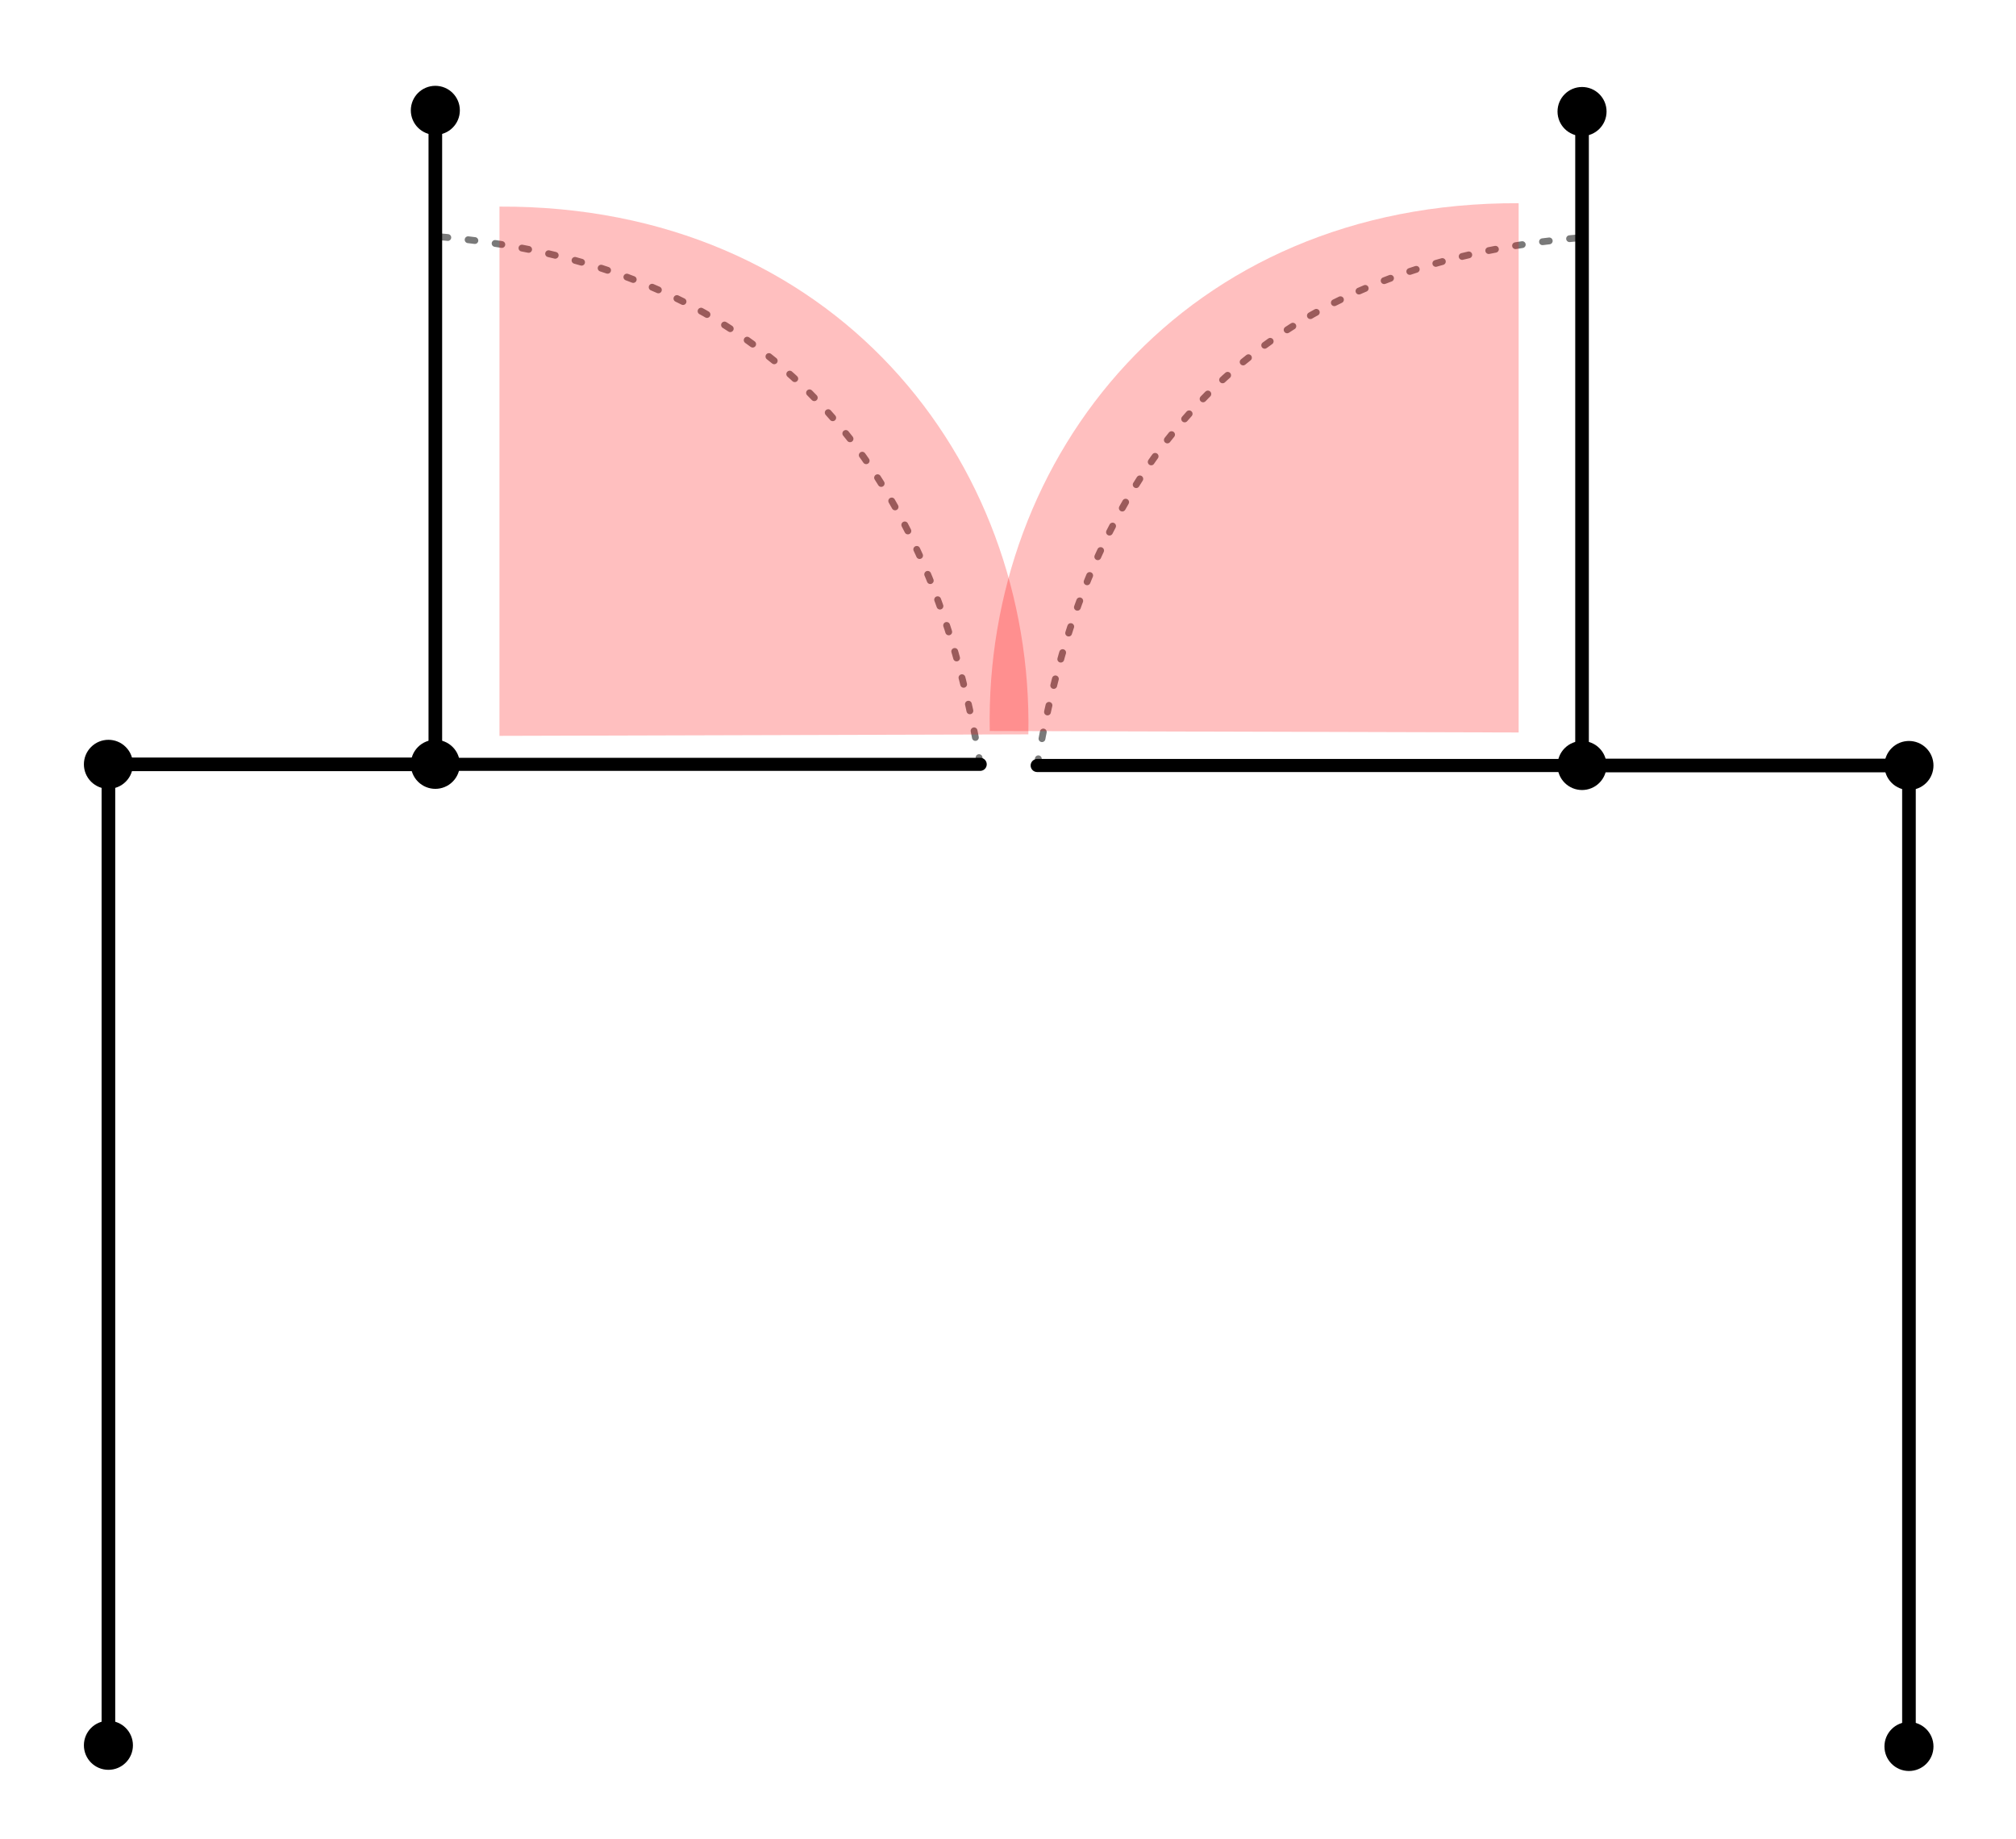<?xml version="1.0" encoding="UTF-8" standalone="no"?>
<svg
     xmlns:rdf="http://www.w3.org/1999/02/22-rdf-syntax-ns#"
     xmlns:svg="http://www.w3.org/2000/svg"
     xmlns="http://www.w3.org/2000/svg"
     width="148"
     height="135"
     viewBox="0 0 148 135"
     version="1.1"
     id="childsafe-zone-svg">
    <defs id="defs">
        <marker
             style="overflow:visible"
             id="Post"
             refX="0"
             refY="0"
             orient="auto">
            <circle
                 r="2.5"
                 id="circle2"
                 cx="0"
                 cy="0"
                 style="stroke:black;stroke-opacity:1" />
        </marker>
    </defs>
    <g
         id="gate-swing"
         style="display:inline">
        <path
             style="display:inline;fill:none;stroke:#797979;stroke-width:0.5;stroke-linecap:round;stroke-linejoin:round;stroke-miterlimit:4;stroke-dasharray:0.5, 1.5;stroke-dashoffset:0;stroke-opacity:1"
             d="M 76.142,56.185 C 79.928,33.369 92.246,19.285 116.495,17.408"
             id="gate-swing-left" />
        <path
             style="fill:none;stroke:#797979;stroke-width:0.5;stroke-linecap:round;stroke-linejoin:round;stroke-miterlimit:4;stroke-dasharray:0.5, 1.5;stroke-dashoffset:0;stroke-opacity:1"
             d="M 71.959,56.099 C 68.174,33.283 55.855,19.199 31.607,17.321"
             id="gate-swing-right" />
    </g>
    <g
         id="child-field"
         style="display:inline">
        <path
             style="display:inline;fill:red;fill-opacity:0.25;stroke:none;stroke-width:0.305;stroke-linecap:round;stroke-linejoin:miter;stroke-miterlimit:4;stroke-dasharray:none;stroke-dashoffset:0;stroke-opacity:1"
             d="M 36.667,54.009 V 15.163 c 24.563,-0.096 39.214,18.592 38.828,38.737 z"
             id="path1168-6-6" />
        <path
             style="display:inline;fill:red;fill-opacity:0.25;stroke:none;stroke-width:0.305;stroke-linecap:round;stroke-linejoin:miter;stroke-miterlimit:4;stroke-dasharray:none;stroke-dashoffset:0;stroke-opacity:1"
             d="M 111.488,53.761 V 14.915 C 86.925,14.818 72.274,33.507 72.66,53.652 Z"
             id="path1168-6-6-8" />
    </g>
    <g
         id="rails"
         style="display:inline">
        <path
             style="fill:none;stroke:black;stroke-width:1;stroke-linecap:round;stroke-linejoin:round;stroke-miterlimit:4;stroke-dasharray:none;marker-start:url(#Post);marker-mid:url(#Post);marker-end:url(#Post);paint-order:normal"
             d="M 7.959,128.099 V 56.099 H 31.959 V 8.099"
             id="railing-left" />
        <path
             style="fill:none;stroke:black;stroke-width:0.96;stroke-linecap:round;stroke-linejoin:round;stroke-miterlimit:4;stroke-dasharray:none"
             d="m 31.959,56.099 h 40"
             id="gate-left" />
        <path
             style="fill:none;stroke:black;stroke-width:1;stroke-linecap:round;stroke-linejoin:round;stroke-miterlimit:4;stroke-dasharray:none;marker-start:url(#Post);marker-mid:url(#Post);marker-end:url(#Post);paint-order:normal"
             d="M 140.142,128.185 V 56.185 h -24 V 8.185"
             id="railing-right" />
        <path
             style="fill:none;stroke:black;stroke-width:0.96;stroke-linecap:round;stroke-linejoin:round;stroke-miterlimit:4;stroke-dasharray:none"
             d="M 116.142,56.185 H 76.142"
             id="gate-right" />
    </g>
</svg>
